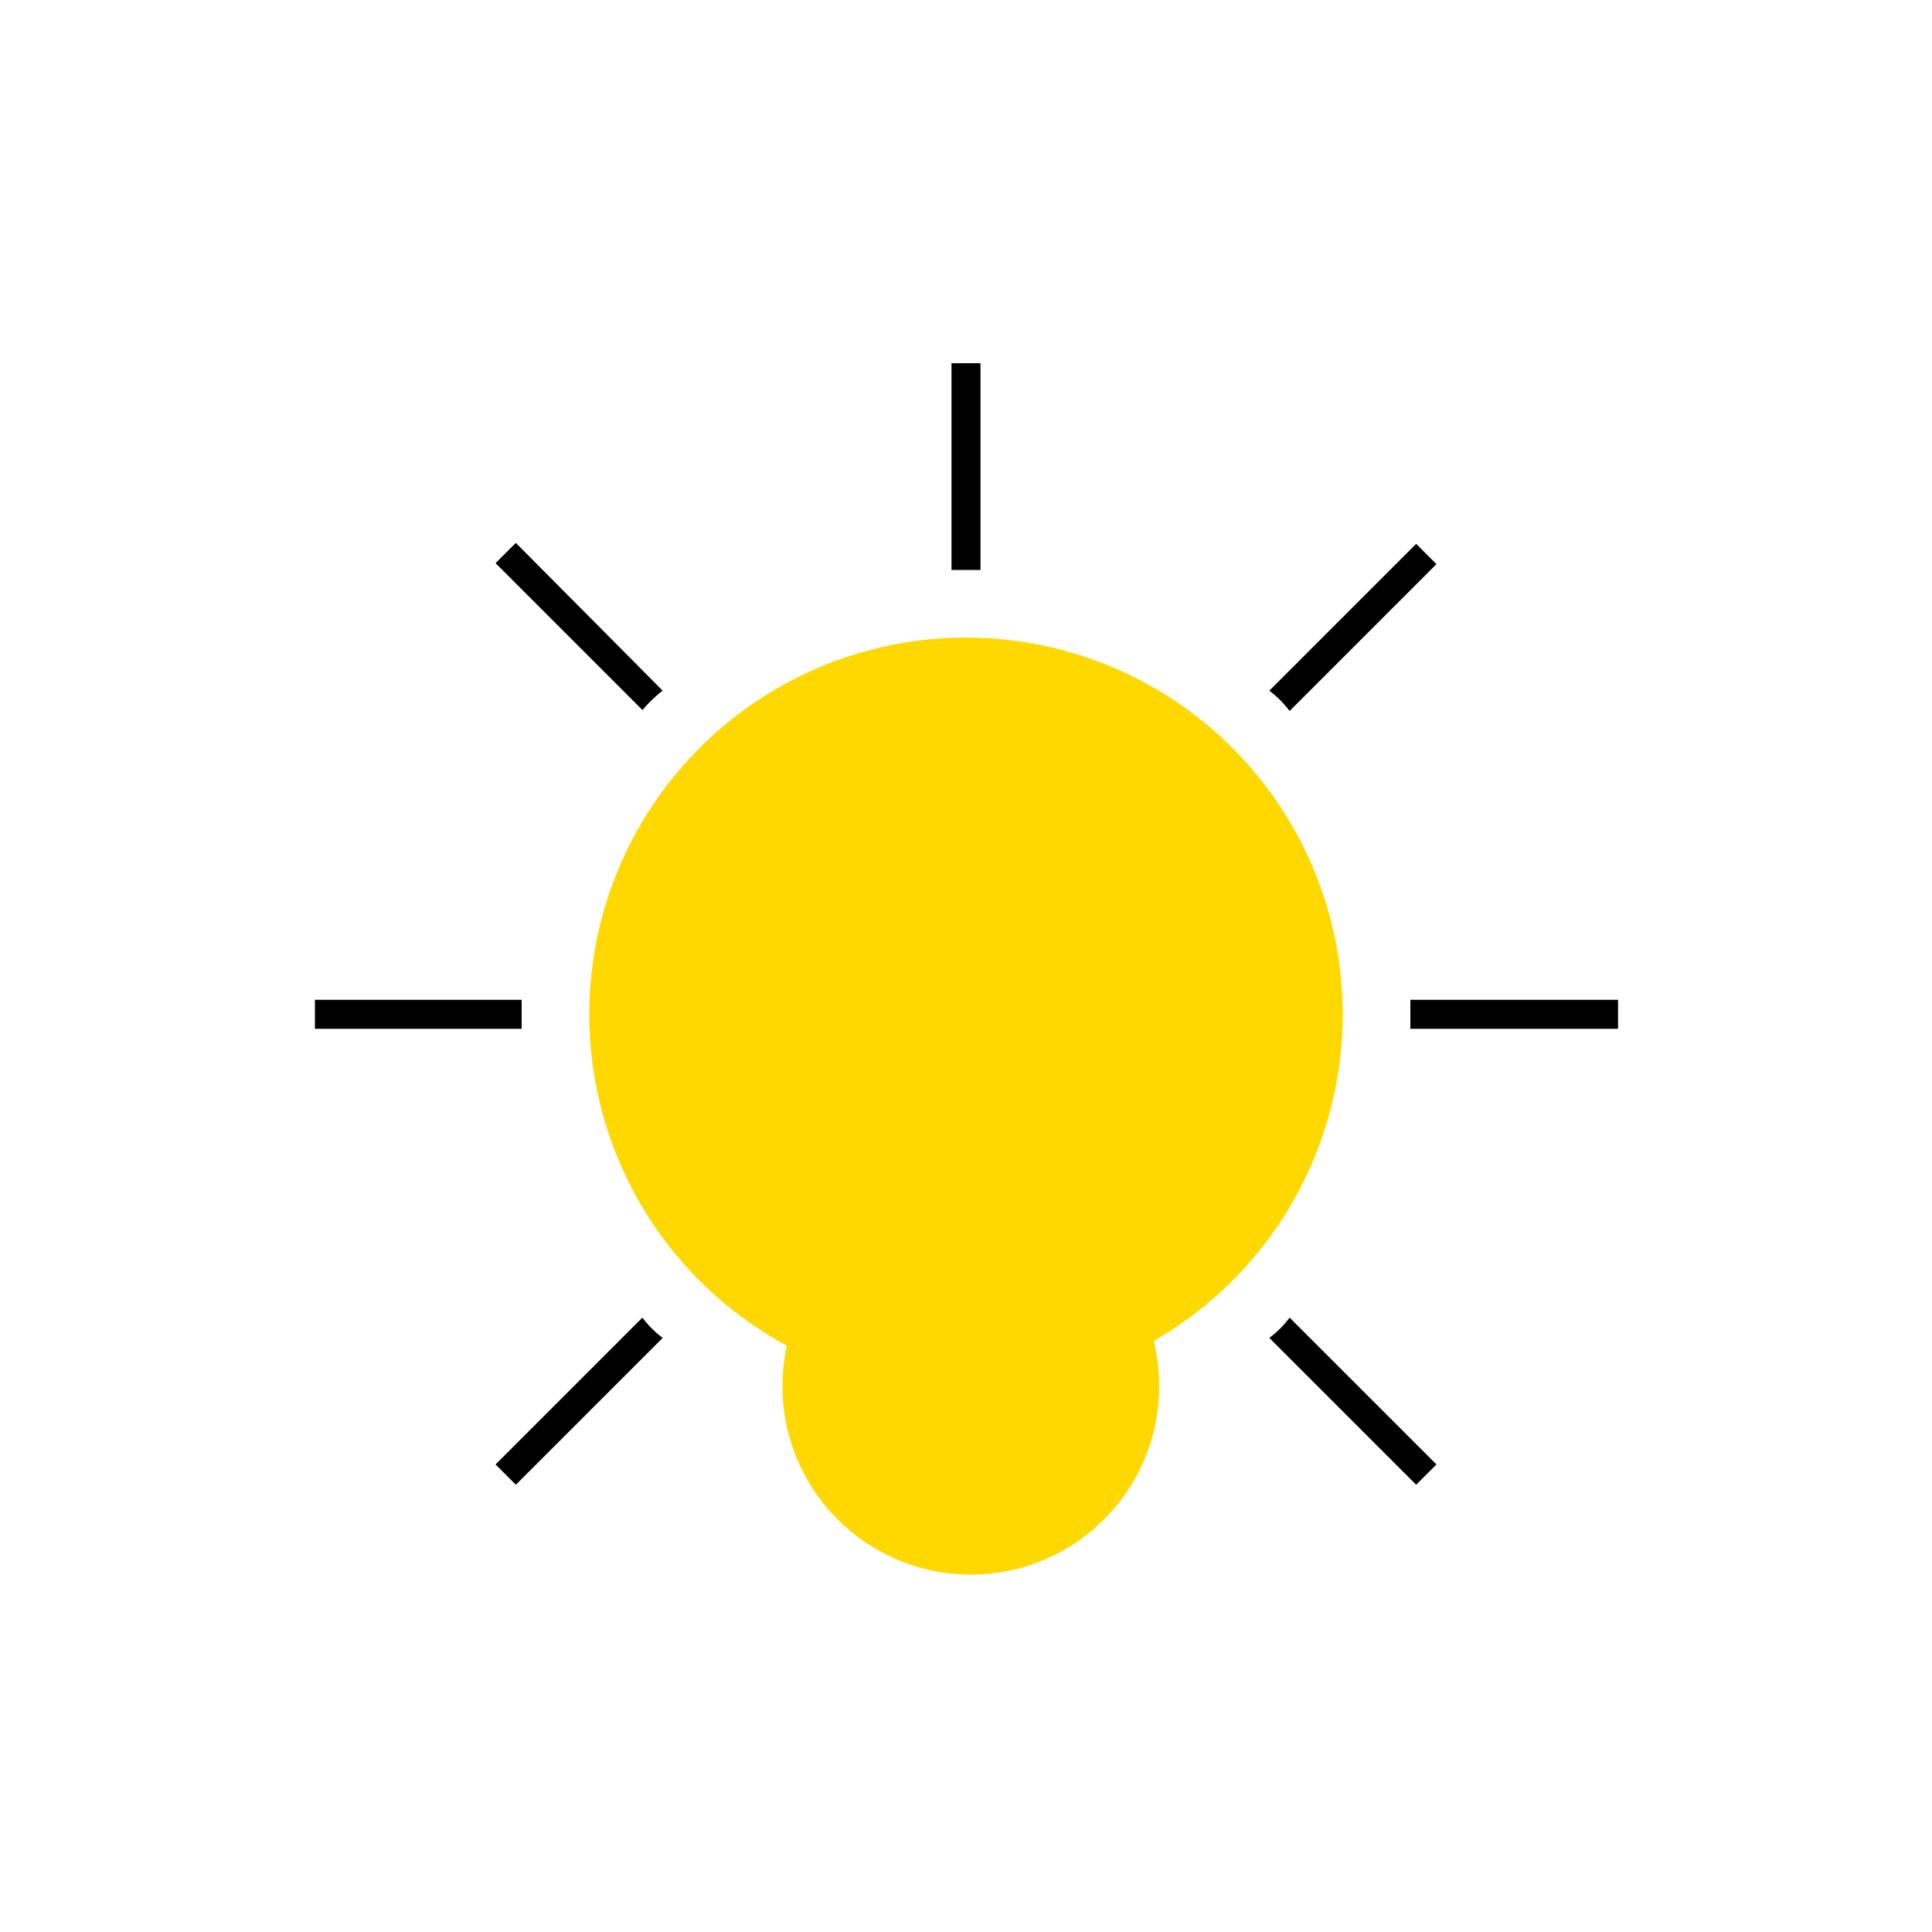 <?xml version="1.0" encoding="utf-8"?>
<!-- Generator: Adobe Illustrator 22.0.1, SVG Export Plug-In . SVG Version: 6.00 Build 0)  -->
<svg version="1.1" id="Layer_1" xmlns="http://www.w3.org/2000/svg" xmlns:xlink="http://www.w3.org/1999/xlink" x="0px" y="0px"
	 viewBox="0 0 200 200" style="enable-background:new 0 0 200 200;" xml:space="preserve">
<style type="text/css">
	.st0{fill:#FFD800;}
</style>
<g>
	<circle class="st0" cx="100" cy="105" r="39"/>
	<g>
		<path d="M133.5,73.6l15.2-15.2l-2.1-2.1l-15.2,15.2C132.2,72.1,132.9,72.8,133.5,73.6z"/>
		<path d="M68.6,71.5L53.4,56.2l-2.1,2.1l15.2,15.2C67.1,72.8,67.8,72.1,68.6,71.5z"/>
		<path d="M100,59c0.5,0,1,0,1.5,0V37.6h-3V59C99,59,99.5,59,100,59z"/>
		<path d="M54,105c0-0.5,0-1,0-1.5H32.6v3H54C54,106,54,105.5,54,105z"/>
		<path d="M131.4,138.5l15.2,15.2l2.1-2.1l-15.2-15.2C132.9,137.2,132.2,137.9,131.4,138.5z"/>
		<path d="M146,103.5c0,0.5,0,1,0,1.5s0,1,0,1.5h21.5v-3H146z"/>
		<path d="M66.5,136.4l-15.2,15.2l2.1,2.1l15.2-15.2C67.8,137.9,67.1,137.2,66.5,136.4z"/>
	</g>
	<g>
		<circle class="st0" cx="100.5" cy="143.5" r="19.5"/>
	</g>
</g>
</svg>
